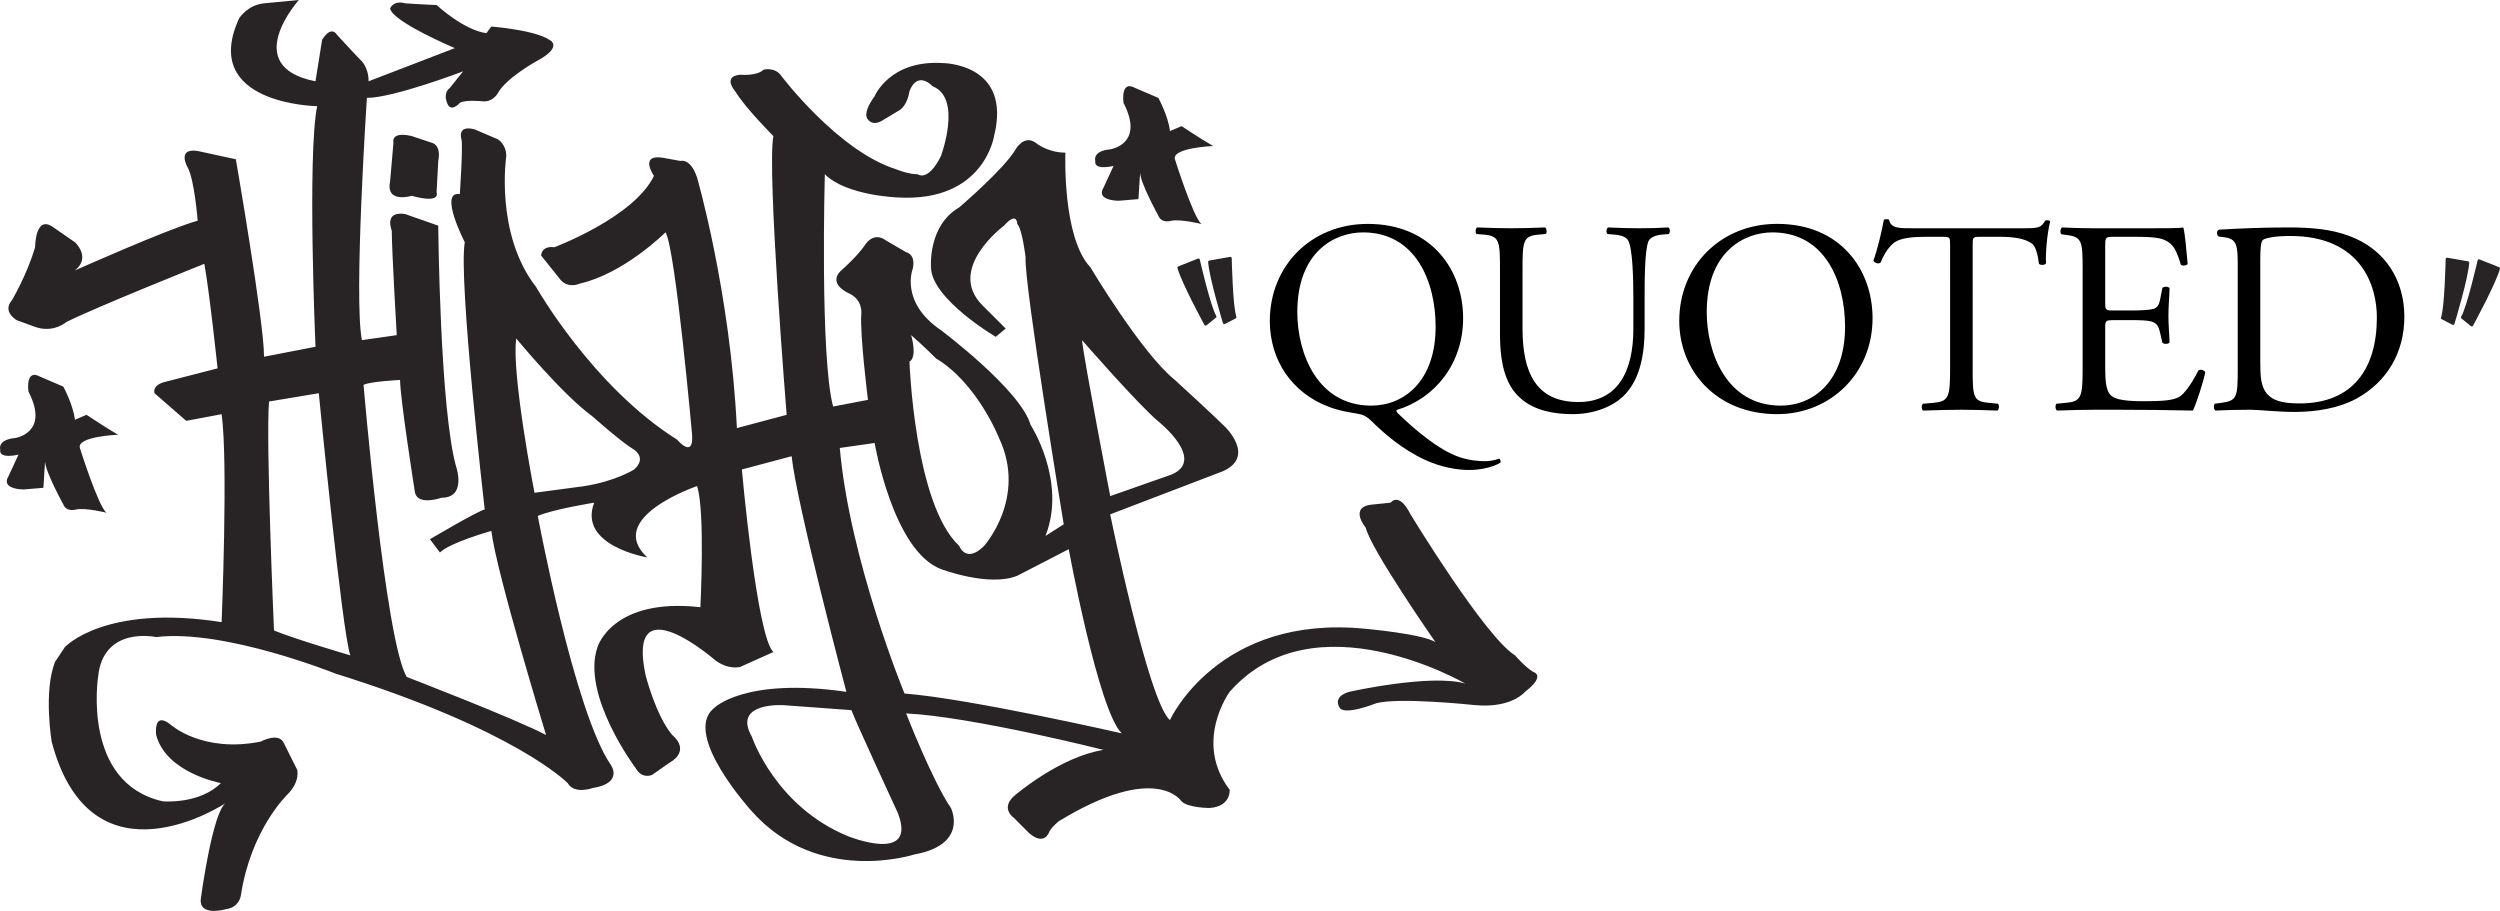 <svg xmlns="http://www.w3.org/2000/svg" version="1.1" x="0px" y="0px" width="218px" height="79.435px" viewBox="0 0 218 79.435" enable-background="new 0 0 218 79.435" xml:space="preserve"><path fill="#282425" d="M35.901 17.073c0 0-2.315 0.723-1.881-1.302l0.289-3.328c0 0-0.289-1.013 1.591-0.579l1.736 0.579c0 0 0.868 0.145 0.579 1.591l-0.145 2.749C38.072 16.783 38.506 17.796 35.901 17.073zM97.535 17.507c0 0-2.026 0-1.302-1.157l0.868-1.881c0 0-1.736 0.434-1.591-0.434 0 0-0.289-0.868 1.302-1.013 0 0 3.038-0.434 1.157-4.051 0 0-0.289-2.026 1.013-1.302l2.026 0.868c0 0 0.868 1.591 1.013 2.894l1.013-0.434c0 0 1.736 1.157 2.749 1.736 0 0-3.617 0.145-3.328 1.157 0 0 1.592 5.064 2.315 5.643 0 0-1.736-0.434-2.604-0.289 0 0-0.868 0.289-1.157-0.434 0 0-1.591-2.894-1.591-3.762l-0.145 2.315L97.535 17.507zM2.046 42.681c0 0-2.026 0-1.302-1.157l0.868-1.881c0 0-1.736 0.434-1.591-0.434 0 0-0.289-0.868 1.302-1.013 0 0 3.038-0.434 1.157-4.051 0 0-0.289-2.026 1.013-1.302l2.026 0.868c0 0 0.868 1.591 1.013 2.894l1.013-0.434c0 0 1.736 1.157 2.749 1.736 0 0-3.617 0.145-3.328 1.157 0 0 1.592 5.064 2.315 5.643 0 0-1.736-0.434-2.604-0.289 0 0-0.868 0.289-1.157-0.434 0 0-1.591-2.894-1.591-3.762l-0.145 2.315L2.046 42.681zM19.325 54.25c0 0 0.579-14.081 0-18.132l-3.086 0.579 -2.763-2.407c0 0-0.289-0.723 1.013-1.013l4.485-1.157c0 0-0.723-6.8-1.157-9.115 0 0-9.404 3.762-12.009 5.064 0 0-1.157 1.013-2.749 0.434l-1.591-0.579c0 0-1.302-0.723-0.434-1.736 0 0 1.302-2.17 2.026-4.63 0 0 0-2.894 1.591-1.736l1.881 1.302c0 0 1.447 1.302 0 2.46 0 0 8.102-3.617 10.706-4.34 0 0-0.289-3.617-0.868-4.63 0 0-1.013-1.736 0.868-1.447l3.328 0.723c0 0 2.46 14.179 2.46 17.217l4.485-0.868c0 0-0.723-16.638 0.145-20.979 0 0-10.272-0.145-6.8-7.668 0 0 0.723-1.157 2.17-1.302L26.063 0c0 0-5.209 5.787 1.447 7.089l0.579-3.617c0 0 0.723-1.302 1.302-0.434 0 0 1.591 1.736 2.026 2.17 0 0 0.723 0.579 0.723 1.881l7.523-2.894c0 0-5.498-2.315-5.643-3.472 0 0 0.289-0.723 1.302-0.434 0 0 2.17 0.145 2.749 0.145 0 0 2.315 2.17 4.34 2.46l0.434-0.579c0 0 3.762 0.289 5.064 1.157 0 0 1.302 0.579-1.157 1.881 0 0-2.604 1.447-3.328 2.749 0 0-0.434 0.868-1.447 0.723 0 0-1.447-0.145-1.881 0.145 0 0-0.868 1.013-1.157-0.145 0 0-0.289-0.723 0.289-1.157l1.157-1.447c0 0-6.077 2.315-8.392 2.315 0 0-1.157 17.506-0.434 21.123l3.038-0.434c0 0-0.434-7.379-0.434-9.115 0 0-0.723-1.736 1.157-1.447l2.894 1.013c0 0 0.145 16.204 1.591 21.123 0 0 0.868 2.604-1.302 2.604 0 0-2.026 0.723-2.315-0.434 0 0-1.302-8.247-1.302-9.838 0 0-2.749 0.145-3.183 0.434 0 0 1.881 22.281 3.762 25.464 0 0 9.404 3.617 12.153 5.064 0 0-4.34-14.179-4.774-17.796 0 0-3.617 1.013-4.485 1.881l-0.868-1.157c0 0 3.906-2.315 4.774-2.604 0 0-2.315-20.111-1.736-23.294 0 0-2.315-4.485-0.434-4.196 0 0 0.289-4.196 0.145-4.774 0 0-0.434-1.302 1.157-0.868l2.026 0.868c0 0 0.723 0.434 0.723 1.447 0 0-1.013 6.8 2.604 11.43 0 0 4.919 8.681 12.298 13.311 0 0 1.447 1.736 1.302-0.434 0 0-1.447-16.204-2.315-17.651 0 0-3.617 3.617-7.523 4.485 0 0-0.868 0.434-1.591-0.289l-1.736-2.17c0 0 0-0.868 1.157-0.723 0 0 6.945-2.604 8.681-6.221 0 0-1.302-1.881 0.723-1.591l1.591 0.289c0 0 0.868-0.289 1.447 1.447 0 0 2.894 9.983 3.472 21.847l4.34-1.157c0 0-1.736-21.413-1.157-24.306 0 0-2.46-2.46-3.328-3.906 0 0-1.157-1.302 0.434-1.447 0 0 1.447 0.145 2.026-0.434 0 0 1.013-0.289 1.591 0.579 0 0 4.919 6.511 9.983 8.102 0 0 1.013 0.434 1.881 0.434 0 0 0.868 0.723 2.026-1.591 0 0 1.881-5.064-0.723-6.077 0 0-1.302-1.447-2.026 0.434 0 0-0.145 1.302-1.013 1.736l-1.447 0.868c0 0-0.723 0.434-1.157-0.145 0 0-0.579-0.434 0.579-2.026 0 0 1.302-3.183 5.932-2.894 0 0 6.077 0 4.485 6.366 0 0-0.868 5.787-8.392 5.353 0 0-4.485-0.145-6.366-2.026 0 0-0.434 15.915 0.723 20.255l3.038-0.579c0 0-0.723-5.787-0.579-7.523 0 0 0.145-1.157-1.013-1.736 0 0-2.17-0.868-0.579-2.17 0 0 1.157-1.013 1.881-2.026 0 0 0.723-1.302 1.881-0.434l1.736 1.013c0 0 0.868 0.145 0.579 1.447 0 0-1.157 2.894 2.46 5.353 0 0 6.945 5.208 7.813 8.247 0 0 3.183 4.919 1.302 9.694l1.591-1.013c0 0-3.472-20.979-3.328-23.294 0 0-0.289-2.46-0.723-2.894 0 0 0-1.157-1.157 0.145 0 0-5.064 3.762-1.881 6.945l2.026 2.026 -0.868 0.723c0 0-5.643-3.328-5.643-6.077 0 0-0.289-3.617 2.46-5.209 0 0 3.906-3.328 4.919-5.064 0 0 0.723-1.302 1.736-0.579 0 0 1.013 0.868 2.604 0.868 0 0-0.289 7.379 2.17 9.983 0 0 4.485 7.523 7.379 9.838 0 0 3.472 3.183 4.34 4.051 0 0 2.749 2.604-0.145 3.906l-9.838 3.762c0 0 3.328 16.349 5.209 17.94 0 0 4.196-9.26 17.072-7.957 0 0 4.919 0.434 6.077 1.157 0 0-5.643-8.102-6.077-9.983 0 0-1.591-1.881 0.723-2.026l1.447-0.145c0 0 0.723-1.013 1.736 1.013 0 0 6.511 10.706 9.115 12.298 0 0 0.868 1.013 1.591 1.447 0 0 1.157 0.289-0.723 1.736 0 0-1.157 1.447-4.34 1.157 0 0-6.8-0.723-8.681-0.145 0 0-2.894 1.157-3.183 0.289 0 0-0.579-0.868 0.868-1.302 0 0 7.089-1.592 10.128-0.723 0 0-13.166-7.668-20.545 0.723 0 0-3.183 4.34 0 8.536 0 0 0.145 1.447-1.736 1.591 0 0-1.881 0-2.46-0.579 0 0-2.17-3.472-10.706 1.736 0 0-0.723 0.579-0.868 1.013 0 0-0.434 1.157-1.736 0l-1.302-1.302c0 0-1.302-0.868 0.145-2.026 0 0 3.906-3.328 7.668-3.906 0 0-11.43-2.893-17.217-3.183 0 0 2.315 5.932 3.906 8.247 0 0 1.592 3.183-3.183 4.051 0 0-8.392 2.749-14.179-3.762 0 0-6.077-6.655-3.328-8.97 0 0 2.604-2.749 11.574-1.447 0 0-4.34-16.349-4.774-20.545l-4.34 1.157c0 0 1.302 14.613 2.749 15.915l-2.894 1.302c0 0-1.013 0.289-2.17-0.579 0 0-7.813-6.8-6.077 1.302 0 0 0.868 3.472 2.315 5.209 0 0 1.736 1.302-0.289 2.46l-1.447 1.013c0 0-0.868 0.434-1.447-0.579 0 0-4.774-6.366-3.328-10.562 0 0 1.302-4.34 8.97-3.472 0 0 0.434-8.391-0.289-10.562 0 0-8.102 2.749-4.34 6.221 0 0-6.077-1.013-4.63-4.774 0 0-3.617 0.579-4.919 1.157 0 0 3.183 17.072 6.366 21.702 0 0 1.157 1.592-1.591 2.026 0 0-1.591 0.579-2.17-0.434 0 0-4.485-4.63-20.255-9.549 0 0-9.694-3.906-15.626-3.183 0 0-4.63-1.013-5.064 3.472 0 0-1.447 9.26 5.643 10.851 0 0 3.183 0.289 5.064-1.591 0 0-4.774-0.868-5.643-4.196 0 0-0.289-2.17 1.302-0.868 0 0 2.749 2.46 7.813 1.447 0 0 1.591-0.868 2.026 0.145l1.157 2.315c0 0 0.289 1.013-0.868 2.17 0 0-3.183 3.038-4.051 8.826 0 0-0.145 1.013-1.302 1.158 0 0-2.46 0.723-2.17-1.013 0 0 1.013-7.523 2.17-8.247 0 0-11.719 7.813-15.191-5.353 0 0-0.723-4.34 0.289-6.945l0.868-1.302C5.663 56.426 9.114 52.652 19.325 54.25zM50.948 42.392c2.749-0.434 4.34-1.447 4.34-1.447 1.157-1.013 0-1.736 0-1.736 -1.013-0.579-3.617-2.894-3.617-2.894 -2.604-1.881-6.655-6.8-6.655-6.8 -0.434 3.038 1.591 13.455 1.591 13.455L50.948 42.392zM79.45 29.226c0 0 0.579 1.881-0.145 2.315 0 0 0.434 12.443 4.34 16.06 0 0 0.579 1.592 2.17 0 0 0 3.762-4.196 1.302-9.404 0 0-1.881-4.774-5.498-6.945C81.621 31.251 80.463 30.094 79.45 29.226zM102.165 41.379c3.038-1.302-1.157-4.63-1.157-4.63 -1.736-1.447-6.655-7.089-6.655-7.089 0.145 1.592 2.46 13.6 2.46 13.6L102.165 41.379zM30.548 57.149c-0.723-2.026-2.749-22.86-2.749-22.86l-4.34 0.723c-0.289 3.472 0.434 19.966 0.434 19.966C25.629 55.702 30.548 57.149 30.548 57.149zM74.242 61.924L68.31 61.49c0 0-4.485-0.289-2.749 2.749 0 0 2.026 6.077 8.392 8.681 0 0 6.077 2.46 4.34-2.026C78.293 70.894 74.676 63.081 74.242 61.924zM97.825 63.949c-2.026-1.881-4.63-16.06-4.63-16.06l-4.485 2.315c-2.46 1.013-6.655-0.579-6.655-0.579 -4.196-1.591-5.787-10.996-5.787-10.996l-3.038 0.434c0.868 9.838 5.643 21.413 5.643 21.413C84.514 60.911 97.825 63.949 97.825 63.949z"/><path d="M127.584 27.746c0 3.956-2.446 7.002-5.803 8.009 -0.048 0.12 0.048 0.216 0.192 0.36 1.223 1.175 3.429 3.141 5.347 3.765 0.887 0.288 1.678 0.336 2.23 0.336 0.24 0 0.815-0.072 1.151-0.216 0.144 0.024 0.192 0.24 0.12 0.36 -0.767 0.432-1.846 0.623-2.686 0.623 -1.103 0-2.47-0.24-3.884-0.887 -1.966-0.911-3.549-2.302-4.436-3.165 -0.719-0.719-0.935-0.767-1.606-0.887 -0.623-0.096-1.487-0.24-2.35-0.575 -3.189-1.199-5.131-4.052-5.131-7.481 0-4.796 3.597-8.464 8.536-8.464C124.803 19.521 127.584 23.526 127.584 27.746zM125.186 28.489c0-3.956-1.75-8.224-6.33-8.224 -2.494 0-5.731 1.702-5.731 6.954 0 3.549 1.726 8.152 6.45 8.152C122.453 35.371 125.186 33.213 125.186 28.489zM142.427 25.923c0-1.487-0.048-4.244-0.456-4.963 -0.168-0.288-0.599-0.456-1.199-0.504l-0.599-0.048c-0.144-0.168-0.096-0.48 0.048-0.575 0.911 0.048 1.798 0.072 2.734 0.072 1.007 0 1.654-0.024 2.518-0.072 0.192 0.12 0.168 0.432 0.048 0.575l-0.575 0.048c-0.599 0.048-1.055 0.264-1.199 0.576 -0.336 0.791-0.336 3.549-0.336 4.891v2.709c0 2.086-0.336 4.292-1.678 5.731 -1.031 1.127-2.805 1.75-4.58 1.75 -1.654 0-3.309-0.312-4.484-1.319 -1.271-1.055-1.87-2.805-1.87-5.659v-5.659c0-2.494-0.048-2.901-1.439-3.021l-0.599-0.048c-0.144-0.096-0.096-0.504 0.048-0.575 1.199 0.048 2.014 0.072 2.973 0.072 0.983 0 1.774-0.024 2.949-0.072 0.144 0.072 0.192 0.48 0.048 0.575l-0.575 0.048c-1.391 0.12-1.439 0.528-1.439 3.021v5.179c0 3.86 1.199 6.402 4.868 6.402 3.477 0 4.796-2.733 4.796-6.378V25.923zM146.431 27.985c0-4.796 3.597-8.464 8.536-8.464 5.539 0 8.32 4.004 8.32 8.224 0 4.843-3.693 8.368-8.32 8.368C149.644 36.114 146.431 32.301 146.431 27.985zM160.889 28.489c0-3.956-1.75-8.224-6.33-8.224 -2.494 0-5.731 1.702-5.731 6.954 0 3.549 1.726 8.152 6.45 8.152C158.156 35.371 160.889 33.213 160.889 28.489zM172.015 32.134c0 2.518 0.048 2.877 1.439 2.997l0.767 0.072c0.144 0.096 0.096 0.528-0.048 0.599 -1.367-0.048-2.182-0.072-3.141-0.072s-1.798 0.024-3.333 0.072c-0.144-0.072-0.192-0.48 0-0.599l0.863-0.072c1.367-0.12 1.487-0.48 1.487-2.997V21.416c0-0.743 0-0.767-0.719-0.767h-1.319c-1.031 0-2.35 0.048-2.949 0.599 -0.575 0.528-0.815 1.055-1.079 1.654 -0.192 0.144-0.528 0.024-0.623-0.168 0.384-1.079 0.743-2.614 0.911-3.573 0.072-0.048 0.384-0.072 0.456 0 0.144 0.767 0.935 0.743 2.038 0.743h9.711c1.295 0 1.511-0.048 1.87-0.671 0.12-0.048 0.384-0.024 0.432 0.072 -0.264 0.983-0.432 2.925-0.36 3.645 -0.096 0.192-0.504 0.192-0.623 0.048 -0.072-0.599-0.24-1.487-0.599-1.75 -0.551-0.408-1.463-0.599-2.781-0.599h-1.702c-0.719 0-0.695 0.024-0.695 0.815V32.134zM181.606 23.502c0-2.494-0.048-2.853-1.463-3.021l-0.384-0.048c-0.144-0.096-0.096-0.527 0.048-0.599 1.031 0.048 1.846 0.072 2.829 0.072h4.508c1.535 0 2.949 0 3.237-0.072 0.144 0.408 0.288 2.134 0.384 3.189 -0.096 0.144-0.48 0.192-0.599 0.048 -0.36-1.127-0.575-1.966-1.822-2.278 -0.504-0.12-1.271-0.144-2.326-0.144h-1.726c-0.719 0-0.719 0.048-0.719 0.959v4.796c0 0.671 0.072 0.671 0.791 0.671h1.391c1.007 0 1.75-0.048 2.038-0.144s0.456-0.24 0.575-0.839l0.192-0.983c0.12-0.144 0.528-0.144 0.623 0.024 0 0.575-0.096 1.511-0.096 2.422 0 0.863 0.096 1.774 0.096 2.302 -0.096 0.168-0.504 0.168-0.623 0.024l-0.216-0.935c-0.096-0.432-0.264-0.791-0.743-0.911 -0.336-0.096-0.911-0.12-1.846-0.12h-1.391c-0.719 0-0.791 0.024-0.791 0.647v3.381c0 1.271 0.072 2.086 0.456 2.494 0.288 0.288 0.791 0.551 2.901 0.551 1.846 0 2.542-0.096 3.069-0.36 0.432-0.24 1.079-1.079 1.702-2.326 0.168-0.12 0.504-0.048 0.599 0.168 -0.168 0.839-0.767 2.686-1.079 3.333 -2.158-0.048-4.292-0.072-6.426-0.072h-2.158c-1.031 0-1.846 0.024-3.261 0.072 -0.144-0.072-0.192-0.456-0.048-0.599l0.791-0.072c1.367-0.12 1.487-0.48 1.487-2.997V23.502zM195.13 23.022c0-1.678-0.12-2.182-1.127-2.326l-0.528-0.072c-0.192-0.12-0.216-0.504 0.024-0.599 2.038-0.12 3.98-0.192 6.018-0.192 2.014 0 3.717 0.144 5.275 0.719 3.237 1.175 4.868 3.908 4.868 7.073 0 3.045-1.463 5.659-4.196 7.145 -1.559 0.839-3.525 1.151-5.371 1.151 -1.535 0-3.069-0.192-3.908-0.192 -1.007 0-1.87 0.024-2.997 0.072 -0.144-0.072-0.192-0.456-0.048-0.599l0.551-0.072c1.391-0.192 1.439-0.48 1.439-2.997V23.022zM197.096 31.582c0 1.271 0.072 2.038 0.48 2.614 0.527 0.743 1.439 0.983 2.949 0.983 4.652 0 6.738-3.045 6.738-7.505 0-2.638-1.271-7.097-7.553-7.097 -1.415 0-2.182 0.192-2.374 0.336 -0.192 0.144-0.24 0.743-0.24 1.822V31.582z"/><path fill="#282425" d="M217.947 23.314c-0.007-0.005-0.015-0.009-0.023-0.012l-1.714-0.682c-0.033-0.013-0.07-0.011-0.101 0.005 -0.031 0.016-0.054 0.046-0.061 0.08 -0.009 0.041-0.95 4.128-1.434 4.907 -0.032 0.051-0.021 0.119 0.026 0.157l0.822 0.67c0.028 0.023 0.064 0.032 0.099 0.025 0.035-0.007 0.065-0.029 0.083-0.06 0.08-0.147 1.974-3.619 2.351-4.957C218.01 23.396 217.989 23.343 217.947 23.314zM215.319 22.917c0.003-0.044-0.018-0.085-0.053-0.108 -0.014-0.009-0.029-0.016-0.046-0.019l-1.817-0.319c-0.035-0.006-0.07 0.003-0.097 0.026 -0.027 0.022-0.043 0.055-0.044 0.091 -0.001 0.042-0.09 4.235-0.405 5.096 -0.021 0.057 0.004 0.121 0.058 0.149l0.941 0.489c0.032 0.017 0.069 0.018 0.102 0.004 0.033-0.014 0.058-0.042 0.069-0.076C214.075 28.088 215.222 24.304 215.319 22.917z"/><path fill="#282425" d="M102.723 23.243c0.007-0.005 0.015-0.009 0.023-0.012l1.714-0.682c0.033-0.013 0.07-0.011 0.101 0.005 0.031 0.016 0.054 0.046 0.061 0.08 0.009 0.041 0.95 4.128 1.434 4.907 0.032 0.051 0.021 0.119-0.026 0.157l-0.822 0.67c-0.028 0.023-0.064 0.032-0.099 0.025 -0.035-0.007-0.065-0.029-0.083-0.06 -0.08-0.147-1.974-3.619-2.351-4.957C102.659 23.325 102.68 23.272 102.723 23.243zM105.35 22.846c-0.003-0.044 0.018-0.085 0.053-0.108 0.014-0.009 0.029-0.016 0.046-0.019l1.817-0.319c0.035-0.006 0.07 0.003 0.097 0.026 0.027 0.022 0.043 0.055 0.044 0.091 0.001 0.042 0.09 4.235 0.405 5.096 0.021 0.057-0.004 0.121-0.058 0.149l-0.941 0.489c-0.032 0.017-0.069 0.018-0.102 0.004 -0.033-0.014-0.058-0.042-0.069-0.076C106.595 28.017 105.447 24.233 105.35 22.846z"/></svg>